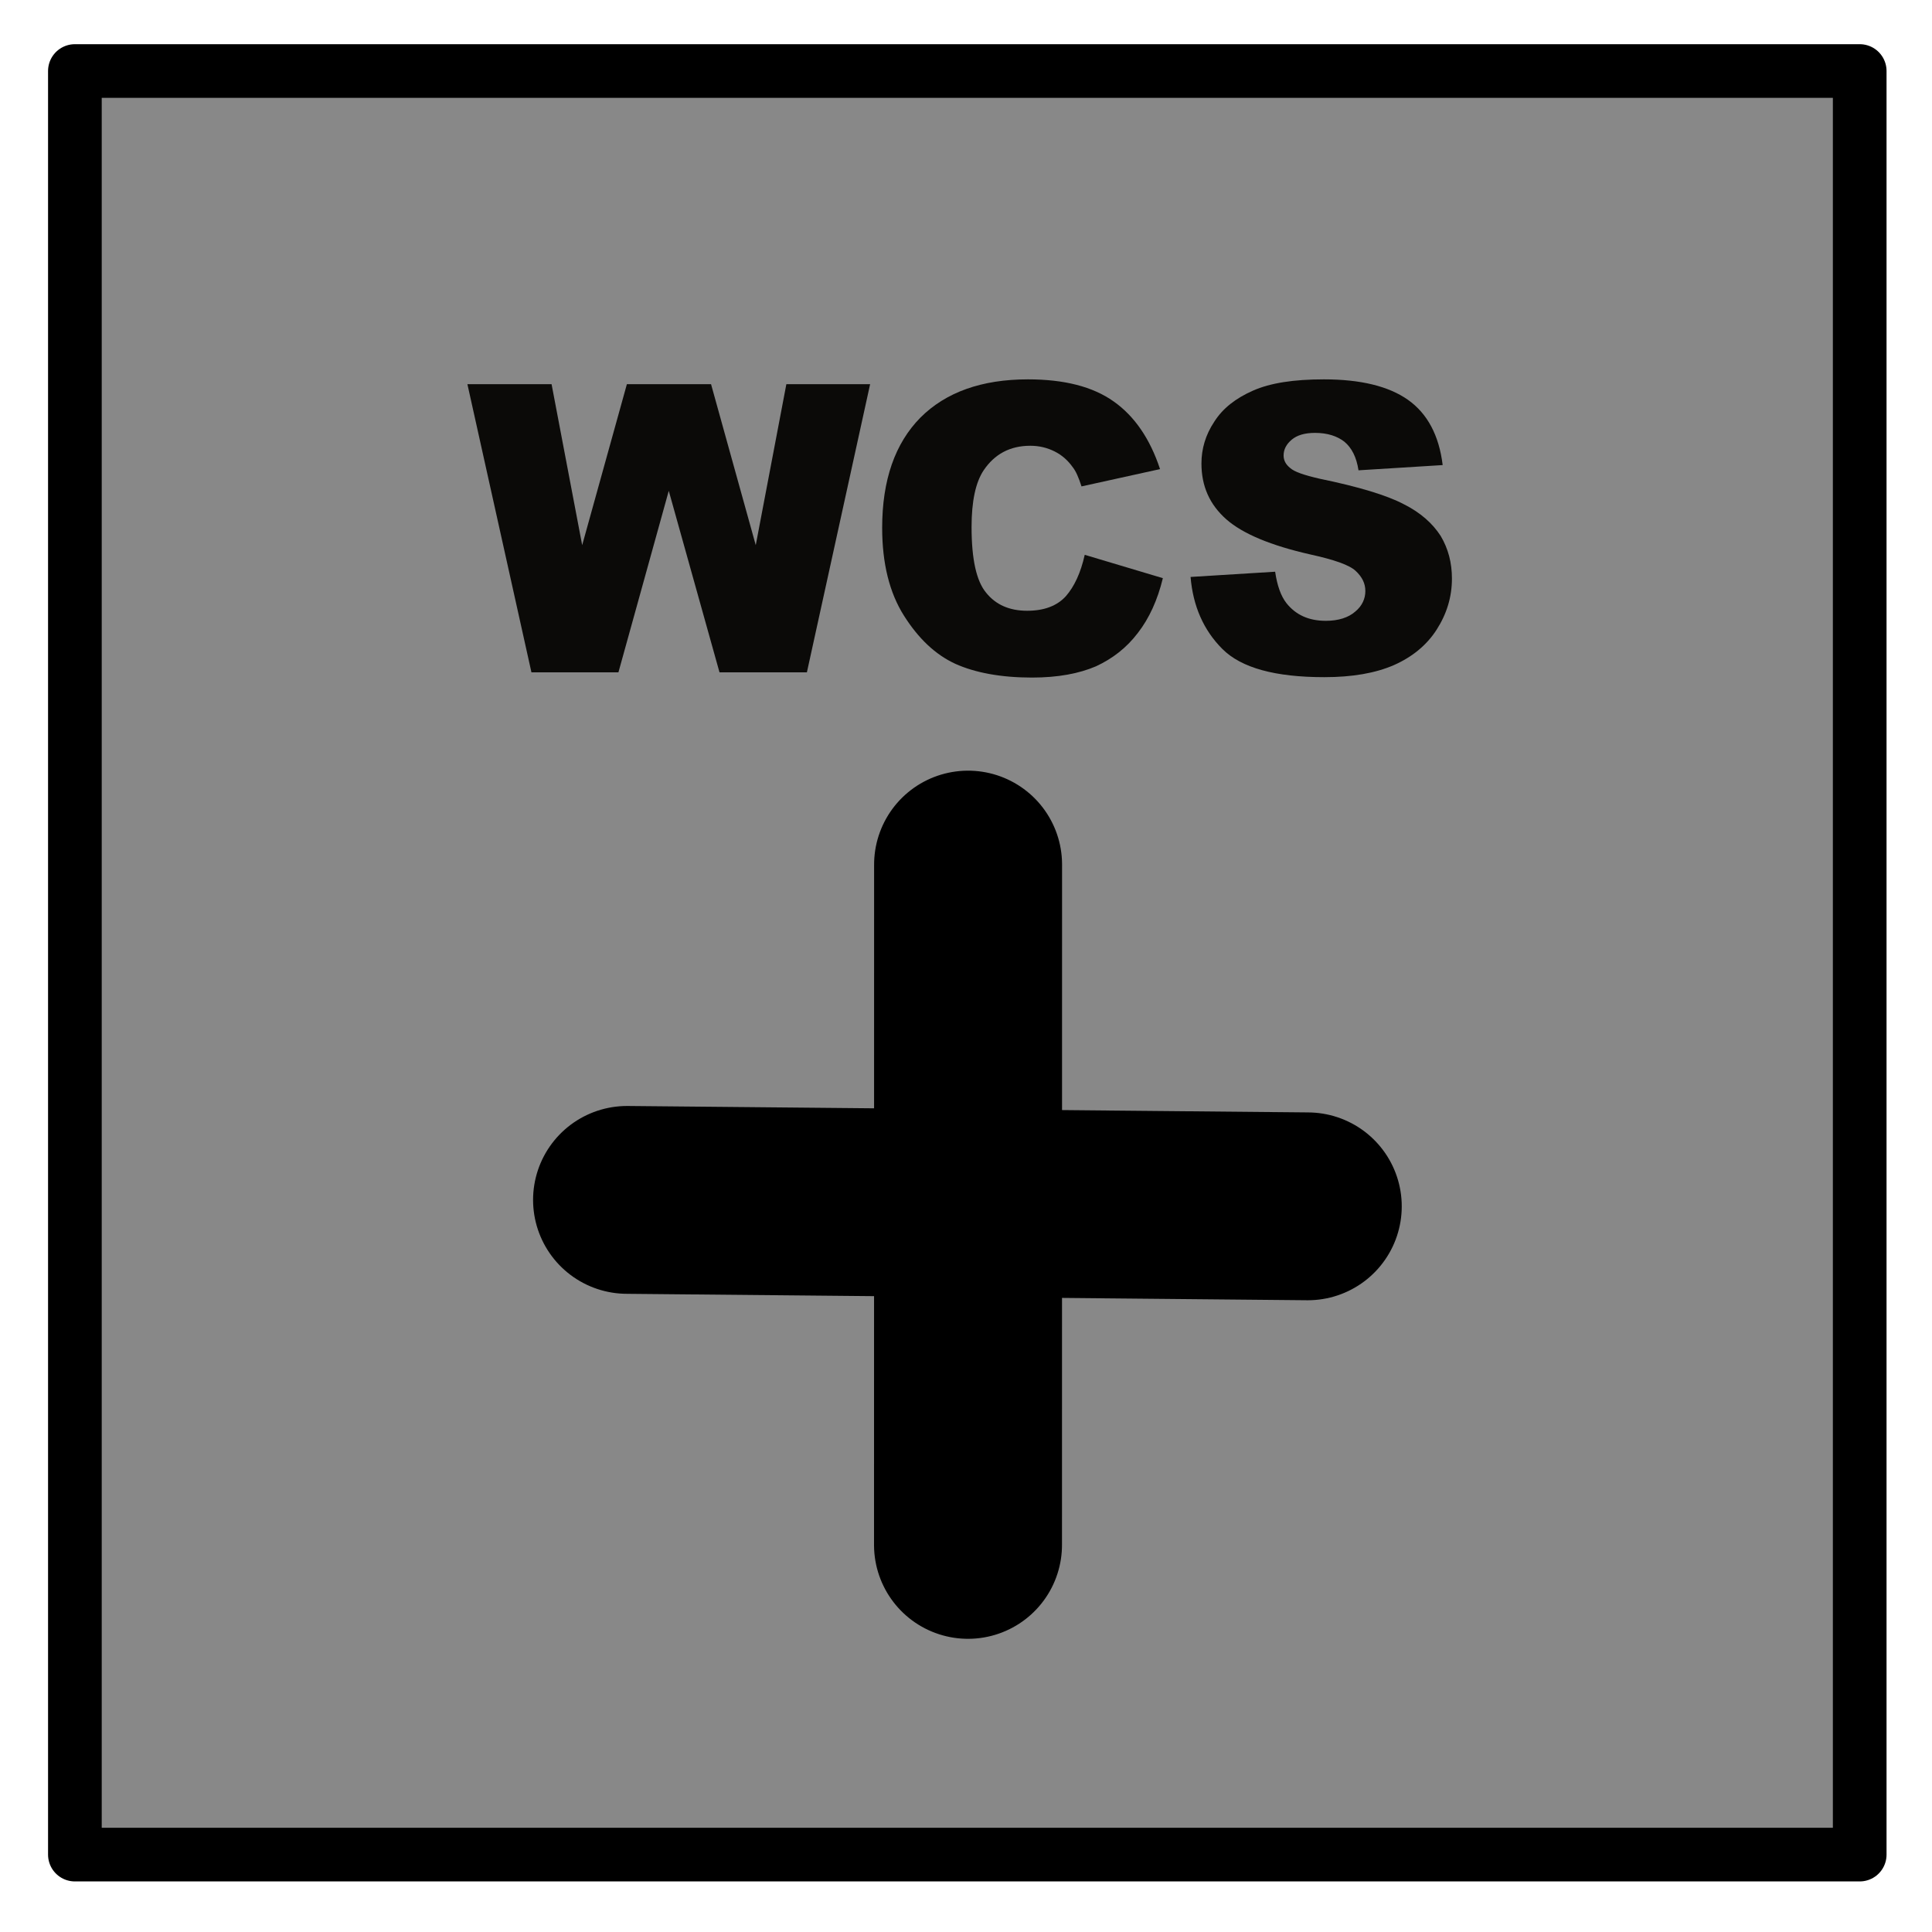 <?xml version="1.0" encoding="UTF-8" standalone="no"?>
<!DOCTYPE svg PUBLIC "-//W3C//DTD SVG 1.1//EN" "http://www.w3.org/Graphics/SVG/1.1/DTD/svg11.dtd">
<svg width="100%" height="100%" viewBox="0 0 300 300" version="1.1" xmlns="http://www.w3.org/2000/svg" xmlns:xlink="http://www.w3.org/1999/xlink" xml:space="preserve" xmlns:serif="http://www.serif.com/" style="fill-rule:evenodd;clip-rule:evenodd;stroke-linecap:round;stroke-linejoin:round;stroke-miterlimit:1.5;">
    <g transform="matrix(1,0,0,1,-2139.67,-52.992)">
        <g id="Layer-1" serif:id="Layer 1">
        </g>
        <g transform="matrix(0.302,0,0,0.583,1896.86,-1003.7)">
            <rect x="804.411" y="1812.59" width="993.877" height="514.602" style="fill:none;"/>
            <g transform="matrix(3.313,0,0,1.715,753.061,-2685.89)">
                <rect x="27" y="2634" width="277" height="277" style="fill:#888;stroke:#000;stroke-width:8.33px;"/>
            </g>
            <g transform="matrix(3.313,0,0,1.715,-612.41,1767.14)">
                <g transform="matrix(62.5,0,0,62.5,500.074,130.869)">
                    <path d="M-0,-0.716L0.209,-0.716L0.285,-0.316L0.396,-0.716L0.605,-0.716L0.716,-0.316L0.792,-0.716L1,-0.716L0.843,-0L0.626,-0L0.5,-0.451L0.375,-0L0.159,-0L-0,-0.716Z" style="fill:#0b0a08;fill-rule:nonzero;"/>
                </g>
                <g transform="matrix(62.5,0,0,62.5,561.506,130.869)">
                    <path d="M0.55,-0.292L0.744,-0.234C0.731,-0.18 0.71,-0.134 0.682,-0.098C0.654,-0.061 0.619,-0.034 0.578,-0.015C0.536,0.003 0.484,0.013 0.419,0.013C0.342,0.013 0.278,0.001 0.229,-0.021C0.179,-0.044 0.137,-0.084 0.101,-0.141C0.065,-0.198 0.047,-0.271 0.047,-0.359C0.047,-0.478 0.079,-0.569 0.142,-0.633C0.205,-0.696 0.294,-0.728 0.409,-0.728C0.499,-0.728 0.57,-0.71 0.622,-0.673C0.673,-0.637 0.712,-0.581 0.737,-0.505L0.542,-0.462C0.535,-0.484 0.528,-0.5 0.52,-0.51C0.508,-0.527 0.493,-0.54 0.475,-0.549C0.457,-0.558 0.437,-0.563 0.415,-0.563C0.364,-0.563 0.326,-0.542 0.299,-0.502C0.279,-0.472 0.269,-0.425 0.269,-0.361C0.269,-0.281 0.281,-0.227 0.305,-0.198C0.329,-0.168 0.363,-0.153 0.407,-0.153C0.449,-0.153 0.481,-0.165 0.503,-0.189C0.524,-0.213 0.54,-0.247 0.55,-0.292Z" style="fill:#0b0a08;fill-rule:nonzero;"/>
                </g>
                <g transform="matrix(62.5,0,0,62.5,610.12,130.869)">
                    <path d="M0.035,-0.237L0.245,-0.25C0.25,-0.216 0.259,-0.19 0.273,-0.172C0.296,-0.143 0.328,-0.128 0.371,-0.128C0.402,-0.128 0.427,-0.136 0.444,-0.151C0.461,-0.165 0.469,-0.183 0.469,-0.202C0.469,-0.221 0.461,-0.237 0.445,-0.252C0.429,-0.267 0.391,-0.28 0.332,-0.293C0.235,-0.315 0.165,-0.344 0.124,-0.38C0.082,-0.417 0.062,-0.463 0.062,-0.519C0.062,-0.555 0.072,-0.59 0.094,-0.623C0.115,-0.656 0.147,-0.681 0.19,-0.7C0.233,-0.719 0.291,-0.728 0.366,-0.728C0.457,-0.728 0.527,-0.711 0.575,-0.677C0.623,-0.643 0.652,-0.589 0.661,-0.515L0.452,-0.502C0.447,-0.535 0.435,-0.558 0.417,-0.573C0.399,-0.587 0.375,-0.595 0.344,-0.595C0.318,-0.595 0.299,-0.589 0.286,-0.578C0.273,-0.567 0.266,-0.554 0.266,-0.539C0.266,-0.527 0.271,-0.517 0.282,-0.508C0.293,-0.498 0.317,-0.49 0.356,-0.481C0.453,-0.461 0.522,-0.44 0.564,-0.418C0.606,-0.397 0.636,-0.37 0.656,-0.339C0.675,-0.307 0.684,-0.272 0.684,-0.233C0.684,-0.187 0.671,-0.145 0.646,-0.106C0.621,-0.067 0.585,-0.038 0.54,-0.018C0.494,0.002 0.437,0.012 0.367,0.012C0.245,0.012 0.161,-0.011 0.114,-0.058C0.067,-0.105 0.041,-0.165 0.035,-0.237Z" style="fill:#0b0a08;fill-rule:nonzero;"/>
                </g>
            </g>
            <g transform="matrix(3.313,0,0,1.715,-1674.24,1550.71)">
                <path d="M845.354,339L951,340" style="fill:none;stroke:#000;stroke-width:29.17px;stroke-linecap:butt;stroke-linejoin:miter;"/>
            </g>
            <g transform="matrix(-0.031,-1.715,3.313,-0.016,204.827,3679.19)">
                <path d="M845.354,339L951,340" style="fill:none;stroke:#000;stroke-width:29.17px;stroke-linecap:butt;stroke-linejoin:miter;"/>
            </g>
        </g>
    </g>
</svg>
